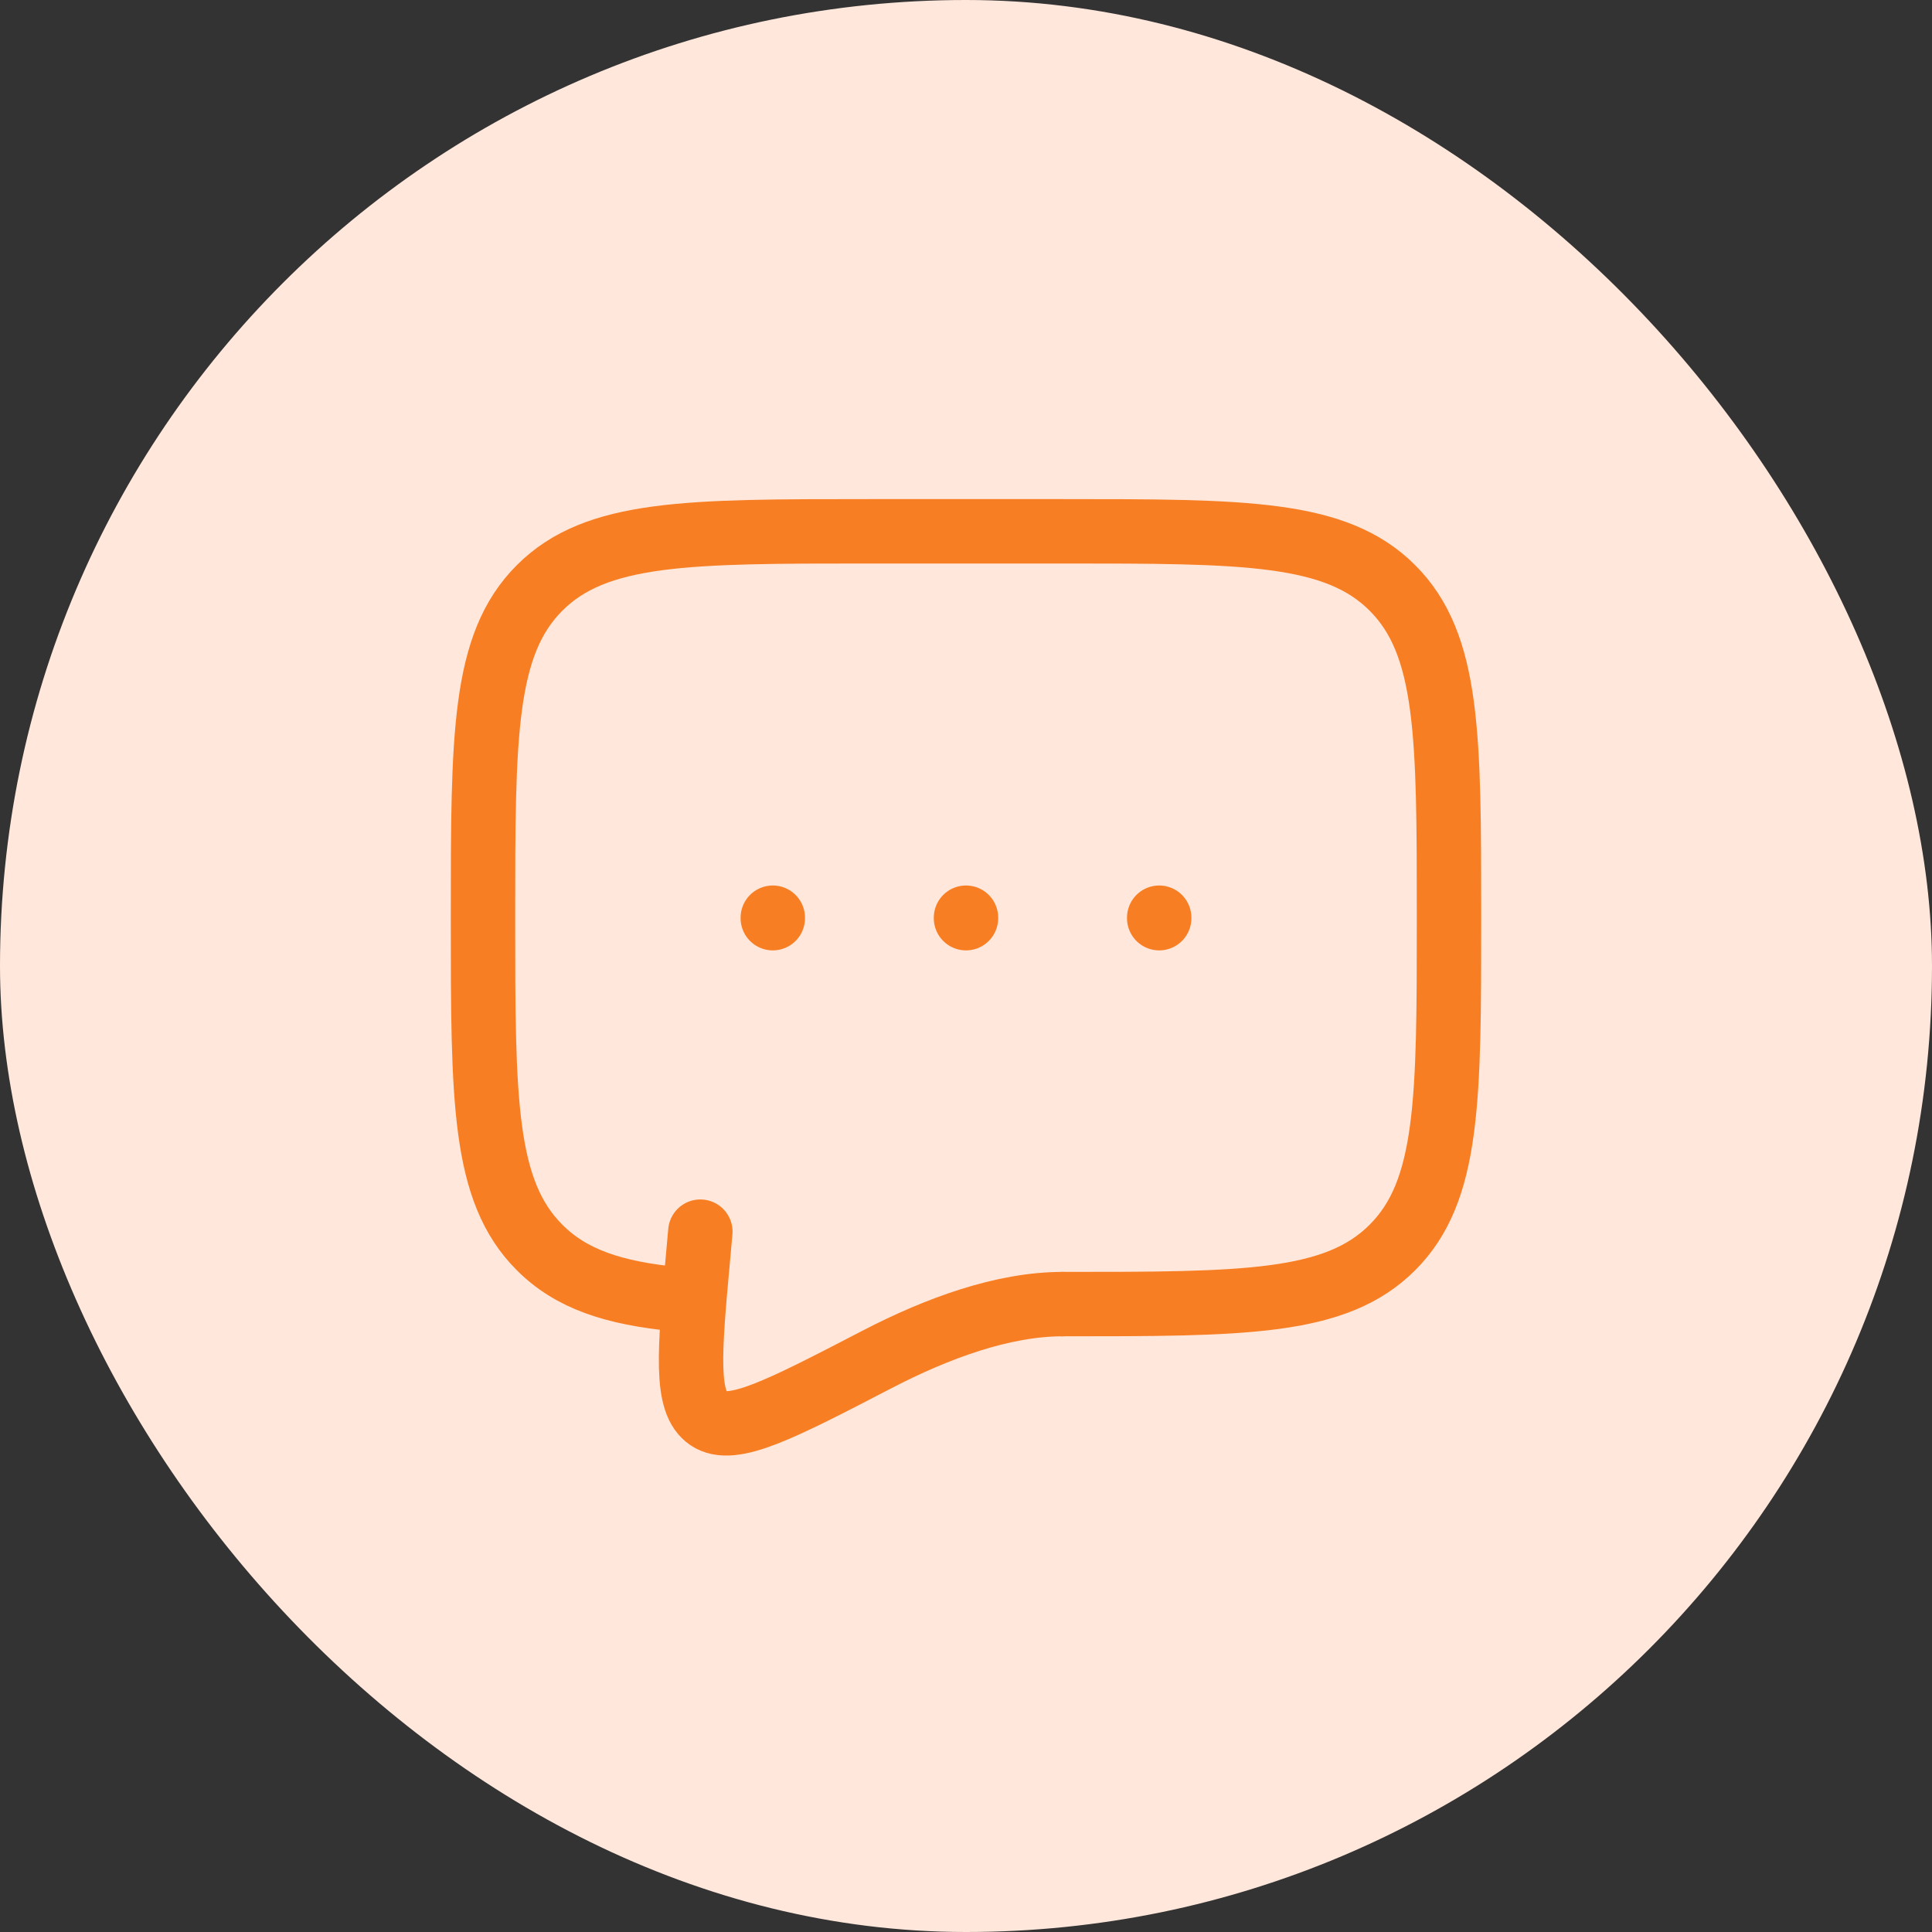 <svg xmlns="http://www.w3.org/2000/svg" width="60" height="60" fill="none" viewBox="0 0 60 60"><rect x="0" y="0" width="60" height="60" fill="#333333" stroke="none"/><rect width="60" height="60" fill="#FFE7DB" rx="30"/><path stroke="#F77E23" stroke-linecap="round" stroke-linejoin="round" stroke-width="2" d="M33 40.5C38.657 40.5 41.486 40.5 43.242 38.742C45 36.986 45 34.157 45 28.5C45 22.843 45 20.015 43.242 18.258C41.486 16.5 38.657 16.5 33 16.5H27C21.343 16.5 18.515 16.5 16.758 18.258C15 20.015 15 22.843 15 28.5C15 34.157 15 36.986 16.758 38.742C17.738 39.723 19.05 40.157 21 40.347"/><path stroke="#F77E23" stroke-linecap="round" stroke-width="2" d="M30 28.5V28.515M24 28.5V28.515M36 28.5V28.515M33 40.5C31.146 40.5 29.103 41.25 27.238 42.218C24.241 43.773 22.743 44.551 22.005 44.055C21.267 43.56 21.406 42.023 21.687 38.949L21.75 38.25"/></svg>